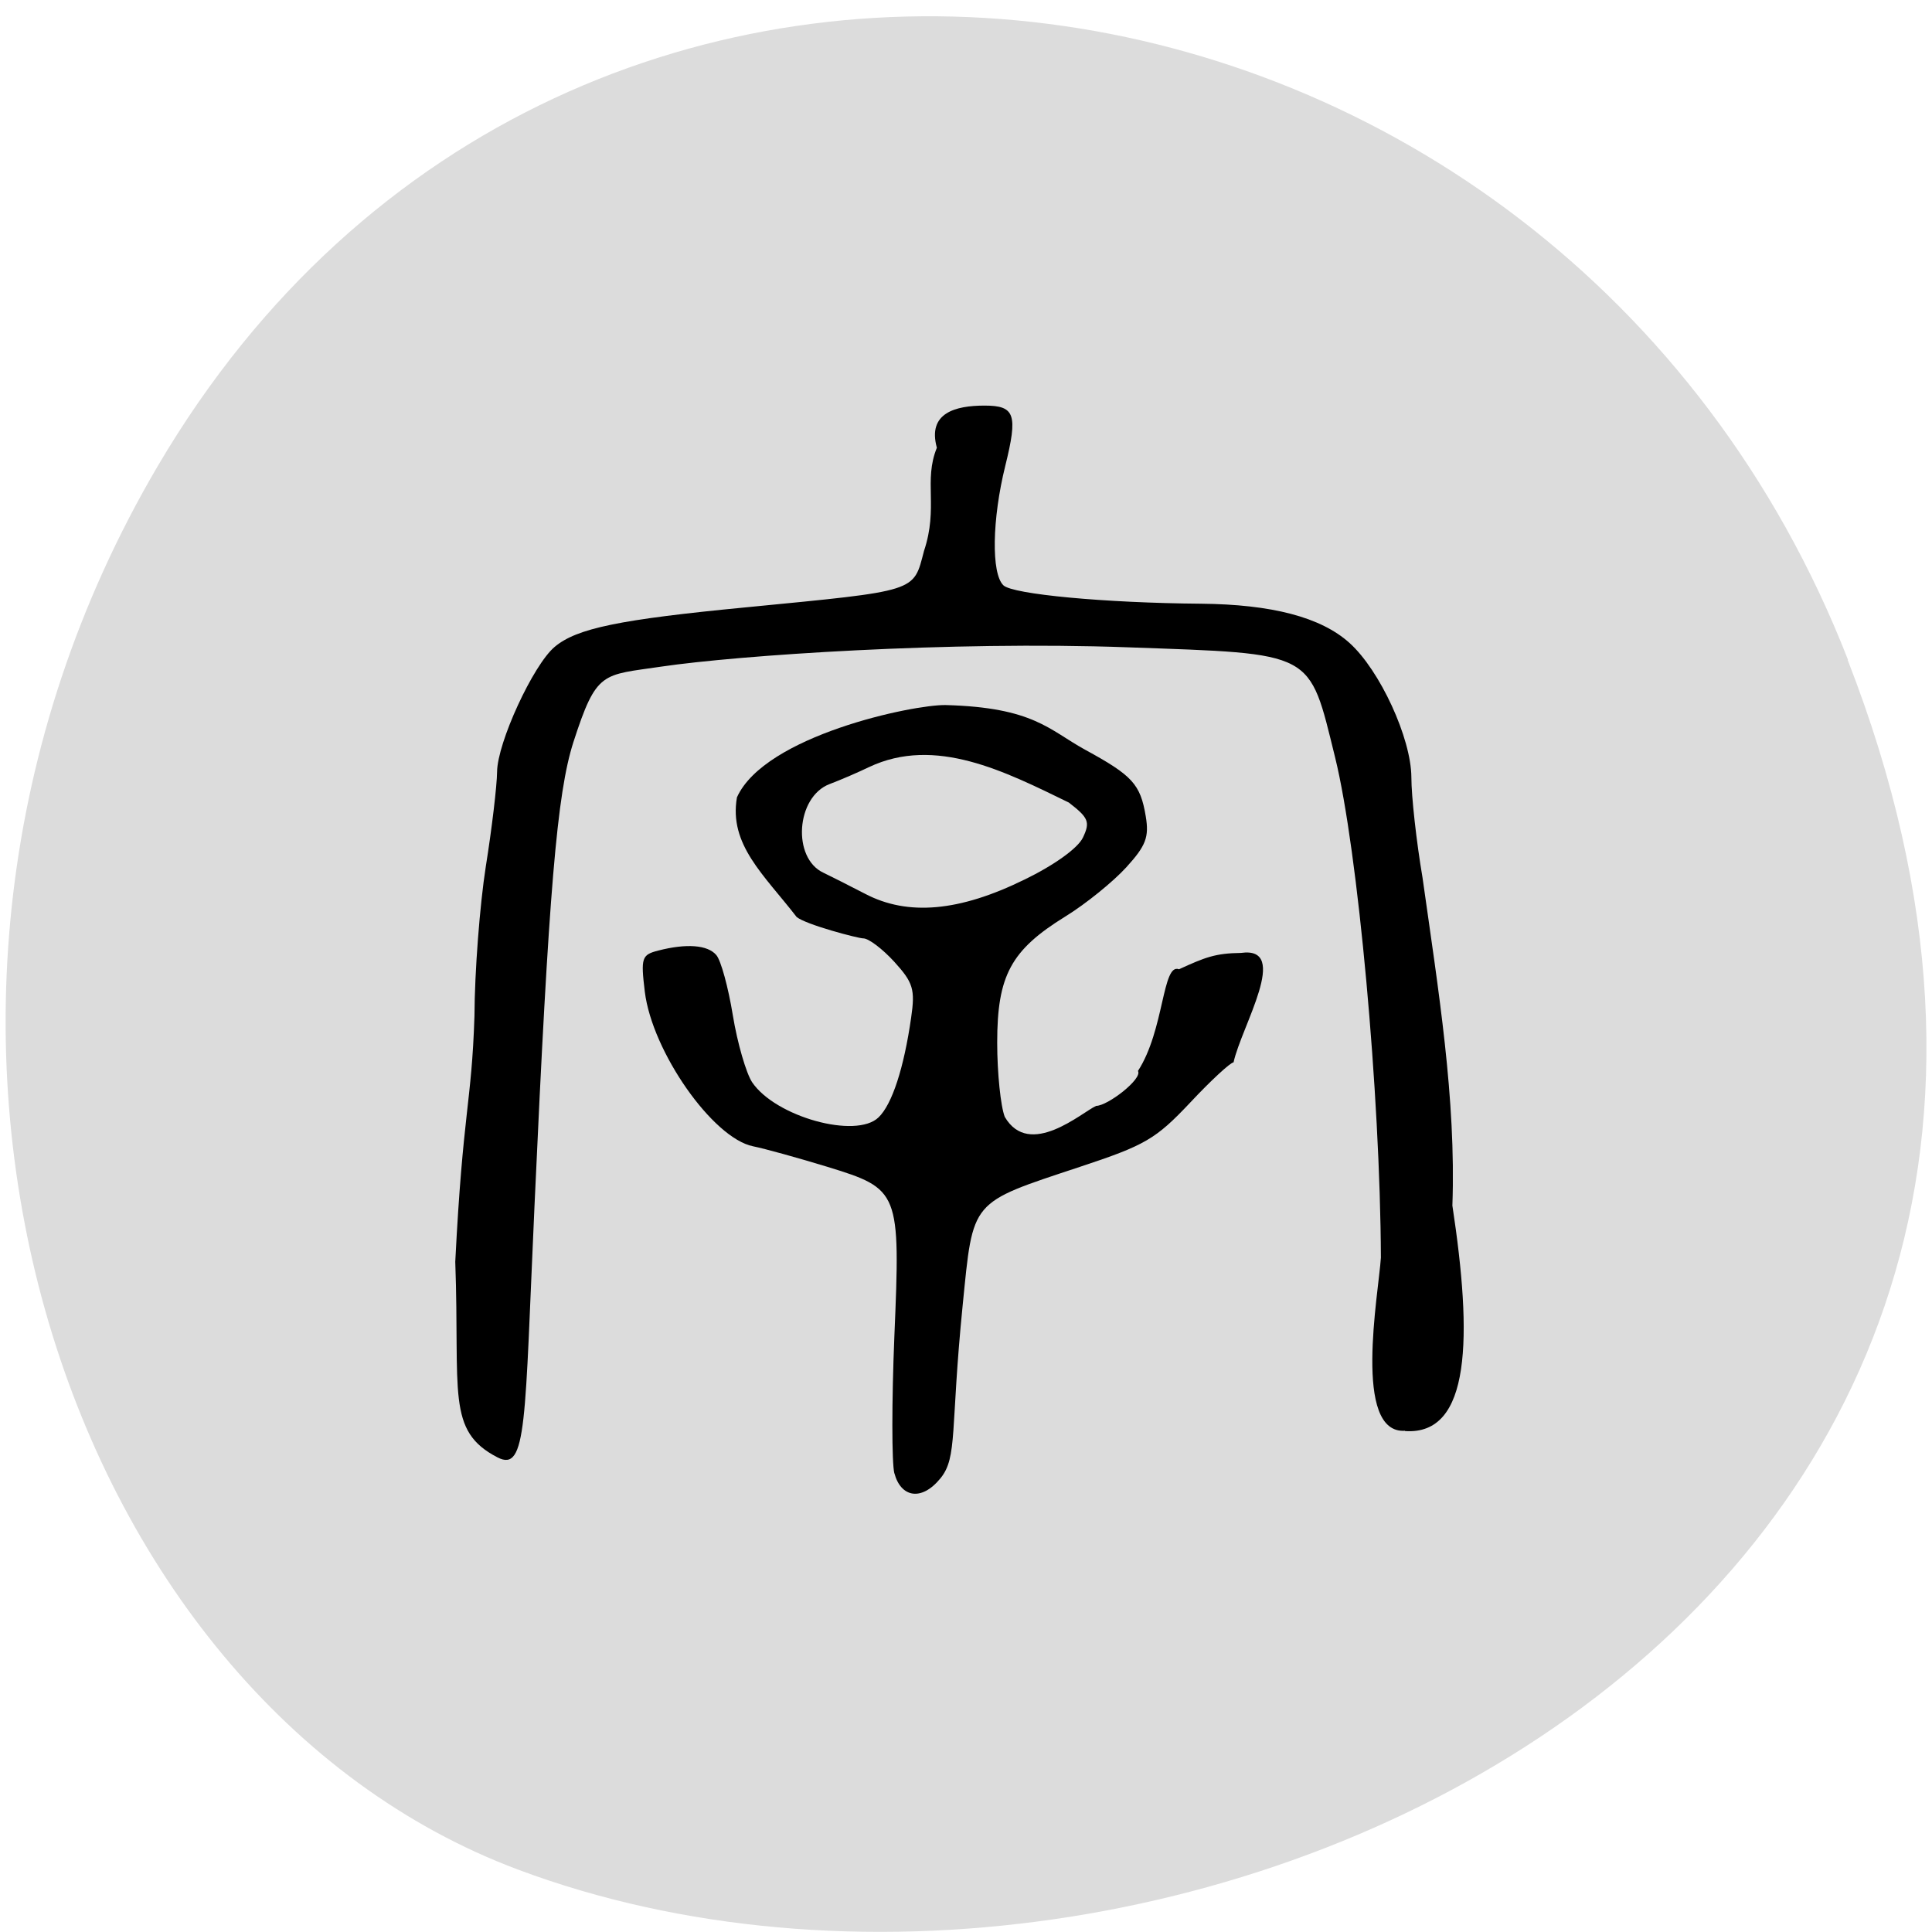 <svg xmlns="http://www.w3.org/2000/svg" viewBox="0 0 48 48"><path d="m 45.906 16.398 c 9.316 23.891 -16.789 36.14 -33.04 30.05 c -11.344 -4.25 -16.996 -21.19 -8.941 -34.879 c 10.168 -17.277 34.801 -13.602 41.988 4.824" fill="#dcdcdc"/><path d="m 34.91 35.547 c -1.313 0.09 -0.66 -3.41 -0.602 -4.301 c -0.016 -4.047 -0.57 -10.125 -1.137 -12.426 c -0.66 -2.668 -0.473 -2.57 -5.16 -2.738 c -4.426 -0.16 -9.676 0.199 -11.582 0.48 c -1.473 0.219 -1.605 0.09 -2.184 1.879 c -0.406 1.27 -0.609 3.66 -0.965 11.508 c -0.246 5.363 -0.18 6.645 -0.922 6.258 c -1.277 -0.66 -0.93 -1.605 -1.047 -4.859 c 0.191 -3.77 0.406 -3.914 0.477 -6.105 c 0.004 -1.098 0.133 -2.766 0.281 -3.711 c 0.152 -0.949 0.277 -2.01 0.281 -2.355 c 0.004 -0.719 0.895 -2.656 1.43 -3.105 c 0.547 -0.461 1.602 -0.68 4.766 -0.984 c 4.281 -0.418 4.141 -0.371 4.41 -1.398 c 0.363 -1.086 -0.016 -1.742 0.32 -2.566 c -0.238 -0.863 0.457 -1.047 1.184 -1.047 c 0.758 0 0.832 0.219 0.516 1.496 c -0.328 1.324 -0.352 2.676 -0.047 2.969 c 0.23 0.223 2.523 0.438 4.902 0.457 c 1.77 0.016 2.988 0.336 3.695 0.973 c 0.758 0.68 1.535 2.371 1.539 3.34 c 0 0.473 0.125 1.598 0.277 2.492 c 0.395 2.805 0.836 5.488 0.742 8.148 c 0.496 3.262 0.469 5.719 -1.18 5.602"/><path d="m 22.22 36.605 c -0.066 -0.262 -0.066 -1.789 0 -3.395 c 0.152 -3.621 0.133 -3.668 -1.672 -4.223 c -0.719 -0.219 -1.547 -0.449 -1.84 -0.508 c -1 -0.203 -2.504 -2.348 -2.688 -3.84 c -0.102 -0.844 -0.078 -0.918 0.336 -1.023 c 0.699 -0.18 1.227 -0.141 1.441 0.113 c 0.113 0.129 0.297 0.801 0.41 1.496 c 0.113 0.691 0.332 1.441 0.48 1.664 c 0.582 0.859 2.582 1.414 3.141 0.871 c 0.336 -0.324 0.629 -1.223 0.809 -2.477 c 0.102 -0.703 0.051 -0.871 -0.418 -1.387 c -0.293 -0.32 -0.637 -0.582 -0.77 -0.582 c -0.129 0 -1.422 -0.34 -1.656 -0.531 c -0.813 -1.051 -1.688 -1.797 -1.484 -2.973 c 0.691 -1.535 4.387 -2.309 5.188 -2.293 c 2.184 0.059 2.566 0.617 3.461 1.109 c 1.176 0.641 1.375 0.855 1.508 1.656 c 0.086 0.516 0.004 0.73 -0.484 1.266 c -0.324 0.355 -1 0.906 -1.516 1.223 c -1.352 0.836 -1.691 1.465 -1.691 3.133 c 0 0.754 0.086 1.582 0.188 1.844 c 0.613 1.051 1.918 -0.113 2.27 -0.273 c 0.289 0 1.16 -0.676 1.039 -0.867 c 0.66 -1.02 0.602 -2.691 1.02 -2.527 c 0.648 -0.297 0.902 -0.398 1.539 -0.406 c 1.242 -0.176 0.012 1.824 -0.184 2.719 c -0.074 0 -0.563 0.449 -1.078 1 c -0.855 0.906 -1.113 1.059 -2.746 1.598 c -2.738 0.91 -2.641 0.793 -2.906 3.438 c -0.309 3.082 -0.121 3.77 -0.551 4.297 c -0.477 0.586 -0.988 0.469 -1.145 -0.125 m 3.227 -14.746 c 0.754 -0.367 1.332 -0.785 1.457 -1.047 c 0.184 -0.387 0.141 -0.492 -0.352 -0.871 c -1.582 -0.77 -3.316 -1.66 -4.965 -0.879 c -0.258 0.125 -0.699 0.316 -0.98 0.422 c -0.832 0.32 -0.934 1.84 -0.148 2.203 c 0.156 0.074 0.621 0.309 1.035 0.523 c 1.059 0.555 2.34 0.441 3.953 -0.352"/></svg>